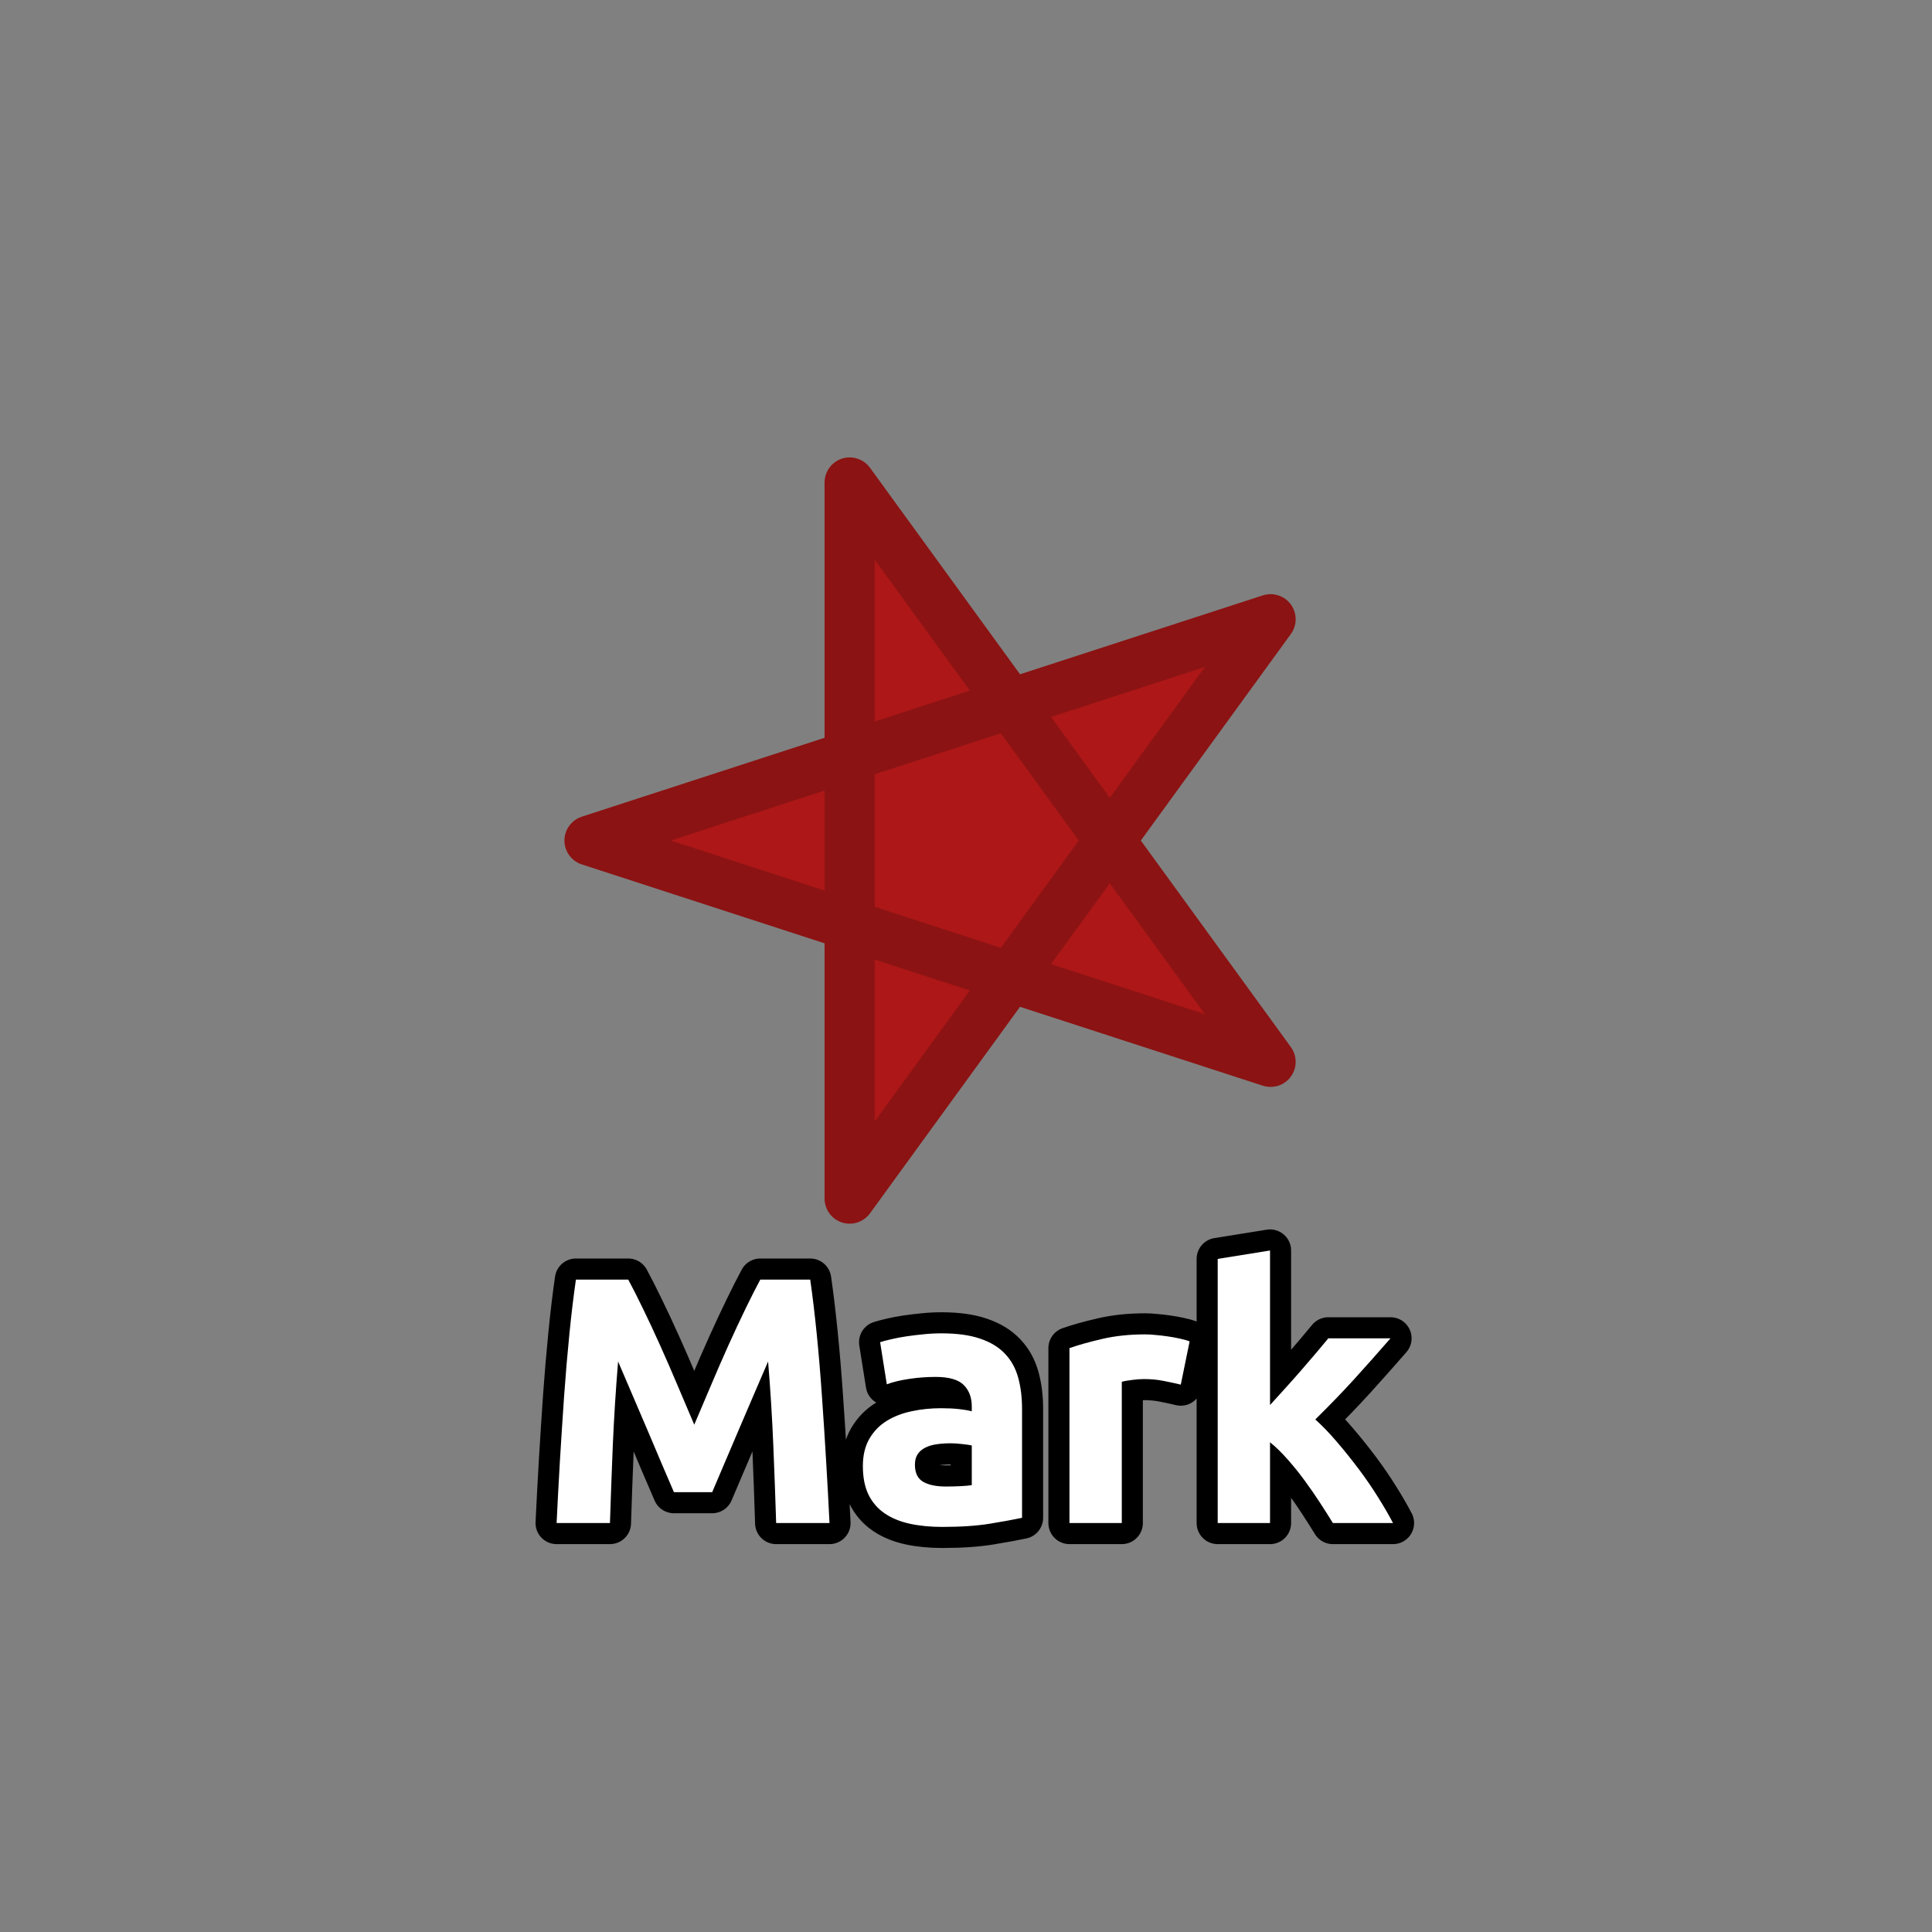 <?xml version="1.0" encoding="utf-8" ?>
<svg xmlns="http://www.w3.org/2000/svg" xmlns:xlink="http://www.w3.org/1999/xlink" width="110" height="110">
	<rect width="100%" height="100%" fill="#808080" stroke="none"/>
	<path fill="#AD1717" transform="matrix(-1.429 0 0 -1.429 55 47.857)" d="M4.635 3.368L15 0L4.635 -3.368L4.635 -14.266L-1.771 -5.449L-12.135 -8.817L-5.729 -5.91791e-07L-12.135 8.817L-1.771 5.449L4.635 14.266L4.635 3.368Z" fill-rule="evenodd"/>
	<path fill="#8C1313" transform="matrix(-1.429 0 0 -1.429 55 47.857)" d="M15.309 0.951L-11.826 9.768Q-11.92 9.798 -12.018 9.81Q-12.116 9.821 -12.214 9.814Q-12.312 9.806 -12.407 9.779Q-12.502 9.752 -12.589 9.708Q-12.677 9.663 -12.754 9.602Q-12.832 9.541 -12.896 9.466Q-12.96 9.391 -13.008 9.305Q-13.056 9.219 -13.086 9.126Q-13.123 9.013 -13.132 8.895Q-13.142 8.777 -13.123 8.66Q-13.104 8.543 -13.059 8.434Q-13.014 8.325 -12.944 8.229L3.826 -14.854Q3.884 -14.933 3.956 -15Q4.029 -15.067 4.113 -15.118Q4.197 -15.17 4.289 -15.204Q4.382 -15.238 4.479 -15.254Q4.576 -15.269 4.675 -15.265Q4.773 -15.261 4.869 -15.238Q4.964 -15.215 5.054 -15.174Q5.143 -15.133 5.223 -15.075Q5.319 -15.005 5.396 -14.915Q5.473 -14.825 5.526 -14.72Q5.58 -14.614 5.608 -14.499Q5.635 -14.384 5.635 -14.266L5.635 14.266Q5.635 14.364 5.616 14.461Q5.597 14.557 5.559 14.649Q5.521 14.739 5.467 14.821Q5.412 14.903 5.342 14.973Q5.273 15.043 5.191 15.097Q5.109 15.152 5.018 15.19Q4.927 15.227 4.83 15.247Q4.734 15.266 4.635 15.266Q4.517 15.266 4.402 15.238Q4.287 15.211 4.181 15.157Q4.076 15.103 3.986 15.026Q3.896 14.949 3.826 14.854L-12.944 -8.229Q-13.002 -8.309 -13.043 -8.398Q-13.085 -8.488 -13.108 -8.583Q-13.131 -8.679 -13.134 -8.778Q-13.138 -8.876 -13.123 -8.973Q-13.107 -9.07 -13.073 -9.163Q-13.039 -9.255 -12.988 -9.339Q-12.936 -9.423 -12.87 -9.496Q-12.803 -9.568 -12.723 -9.626Q-12.627 -9.695 -12.518 -9.741Q-12.409 -9.786 -12.292 -9.804Q-12.175 -9.823 -12.057 -9.814Q-11.939 -9.804 -11.826 -9.768L15.309 -0.951Q15.403 -0.921 15.489 -0.872Q15.575 -0.824 15.649 -0.76Q15.724 -0.696 15.785 -0.619Q15.846 -0.542 15.891 -0.454Q15.936 -0.366 15.963 -0.271Q15.989 -0.177 15.997 -0.078Q16.005 0.02 15.993 0.118Q15.982 0.215 15.951 0.309Q15.915 0.422 15.853 0.522Q15.791 0.623 15.707 0.707Q15.623 0.791 15.523 0.853Q15.422 0.914 15.309 0.951L15.309 0.951ZM14.691 -0.951L15 0L14.691 0.951L-12.444 -7.866L-12.135 -8.817L-11.326 -9.405L5.444 13.678L4.635 14.266L3.635 14.266L3.635 -14.266L4.635 -14.266L5.444 -13.678L-11.326 9.405L-12.135 8.817L-12.444 7.866L14.691 -0.951Z"/>
	<path fill="none" stroke="black" stroke-width="2.4" stroke-linejoin="round" transform="translate(55 79.286)" d="M-19.232 -6.432Q-18.87 -5.768 -18.402 -4.797Q-17.928 -3.83 -17.42 -2.697Q-16.912 -1.569 -16.414 -0.387Q-15.911 0.789 -15.472 1.829Q-15.027 0.789 -14.53 -0.387Q-14.031 -1.569 -13.524 -2.697Q-13.011 -3.83 -12.542 -4.797Q-12.069 -5.768 -11.712 -6.432L-8.87 -6.432Q-8.67 -5.05 -8.499 -3.337Q-8.328 -1.628 -8.201 0.223Q-8.07 2.069 -7.962 3.929Q-7.85 5.789 -7.772 7.43L-10.809 7.43Q-10.872 5.409 -10.97 3.031Q-11.068 0.648 -11.268 -1.769Q-11.629 -0.929 -12.069 0.091Q-12.508 1.112 -12.943 2.132Q-13.372 3.148 -13.773 4.08Q-14.168 5.008 -14.451 5.672L-16.629 5.672Q-16.912 5.008 -17.313 4.08Q-17.708 3.148 -18.138 2.132Q-18.568 1.112 -19.012 0.091Q-19.451 -0.929 -19.808 -1.769Q-20.008 0.648 -20.111 3.031Q-20.208 5.409 -20.272 7.43L-23.309 7.43Q-23.231 5.789 -23.123 3.929Q-23.011 2.069 -22.884 0.223Q-22.752 -1.628 -22.581 -3.337Q-22.41 -5.05 -22.21 -6.432L-19.232 -6.432ZM-1.15 5.35Q-0.711 5.35 -0.31 5.33Q0.09 5.311 0.329 5.272L0.329 3.011Q0.149 2.972 -0.213 2.933Q-0.569 2.889 -0.872 2.889Q-1.292 2.889 -1.663 2.943Q-2.029 2.992 -2.312 3.133Q-2.59 3.27 -2.752 3.509Q-2.908 3.748 -2.908 4.11Q-2.908 4.808 -2.439 5.081Q-1.97 5.35 -1.15 5.35ZM-1.389 -3.371Q-0.071 -3.371 0.808 -3.068Q1.692 -2.77 2.219 -2.209Q2.751 -1.652 2.971 -0.851Q3.191 -0.05 3.191 0.931L3.191 7.132Q2.551 7.269 1.409 7.459Q0.271 7.65 -1.35 7.65Q-2.371 7.65 -3.201 7.469Q-4.031 7.288 -4.632 6.878Q-5.232 6.468 -5.554 5.809Q-5.872 5.15 -5.872 4.188Q-5.872 3.27 -5.501 2.63Q-5.13 1.991 -4.509 1.61Q-3.889 1.229 -3.089 1.063Q-2.288 0.892 -1.428 0.892Q-0.852 0.892 -0.403 0.941Q0.051 0.99 0.329 1.068L0.329 0.789Q0.329 0.028 -0.13 -0.431Q-0.589 -0.89 -1.731 -0.89Q-2.488 -0.89 -3.23 -0.778Q-3.972 -0.671 -4.509 -0.47L-4.89 -2.868Q-4.632 -2.951 -4.241 -3.039Q-3.85 -3.132 -3.391 -3.2Q-2.932 -3.268 -2.424 -3.317Q-1.912 -3.371 -1.389 -3.371ZM12.229 -0.451Q11.829 -0.549 11.287 -0.656Q10.75 -0.768 10.13 -0.768Q9.851 -0.768 9.461 -0.719Q9.07 -0.671 8.87 -0.612L8.87 7.43L5.891 7.43L5.891 -2.531Q6.692 -2.809 7.781 -3.058Q8.87 -3.312 10.208 -3.312Q10.452 -3.312 10.789 -3.278Q11.131 -3.249 11.467 -3.2Q11.809 -3.151 12.146 -3.078Q12.488 -3.009 12.732 -2.912L12.229 -0.451ZM17.31 0.711Q17.749 0.228 18.218 -0.29Q18.692 -0.812 19.131 -1.32Q19.571 -1.828 19.961 -2.287Q20.352 -2.751 20.63 -3.088L24.17 -3.088Q23.111 -1.872 22.1 -0.758Q21.089 0.35 19.888 1.532Q20.489 2.069 21.128 2.821Q21.768 3.568 22.369 4.368Q22.969 5.169 23.467 5.97Q23.97 6.771 24.312 7.43L20.889 7.43Q20.572 6.912 20.161 6.283Q19.751 5.648 19.287 5.018Q18.828 4.388 18.316 3.812Q17.808 3.231 17.31 2.83L17.31 7.43L14.331 7.43L14.331 -7.609L17.31 -8.088L17.31 0.711Z"/>
	<path fill="white" transform="translate(55 79.286)" d="M-19.232 -6.432Q-18.87 -5.768 -18.402 -4.797Q-17.928 -3.83 -17.42 -2.697Q-16.912 -1.569 -16.414 -0.387Q-15.911 0.789 -15.472 1.829Q-15.027 0.789 -14.53 -0.387Q-14.031 -1.569 -13.524 -2.697Q-13.011 -3.83 -12.542 -4.797Q-12.069 -5.768 -11.712 -6.432L-8.87 -6.432Q-8.67 -5.05 -8.499 -3.337Q-8.328 -1.628 -8.201 0.223Q-8.07 2.069 -7.962 3.929Q-7.85 5.789 -7.772 7.43L-10.809 7.43Q-10.872 5.409 -10.97 3.031Q-11.068 0.648 -11.268 -1.769Q-11.629 -0.929 -12.069 0.091Q-12.508 1.112 -12.943 2.132Q-13.372 3.148 -13.773 4.08Q-14.168 5.008 -14.451 5.672L-16.629 5.672Q-16.912 5.008 -17.313 4.08Q-17.708 3.148 -18.138 2.132Q-18.568 1.112 -19.012 0.091Q-19.451 -0.929 -19.808 -1.769Q-20.008 0.648 -20.111 3.031Q-20.208 5.409 -20.272 7.43L-23.309 7.43Q-23.231 5.789 -23.123 3.929Q-23.011 2.069 -22.884 0.223Q-22.752 -1.628 -22.581 -3.337Q-22.41 -5.05 -22.21 -6.432L-19.232 -6.432ZM-1.15 5.35Q-0.711 5.35 -0.31 5.33Q0.09 5.311 0.329 5.272L0.329 3.011Q0.149 2.972 -0.213 2.933Q-0.569 2.889 -0.872 2.889Q-1.292 2.889 -1.663 2.943Q-2.029 2.992 -2.312 3.133Q-2.59 3.27 -2.752 3.509Q-2.908 3.748 -2.908 4.11Q-2.908 4.808 -2.439 5.081Q-1.97 5.35 -1.15 5.35ZM-1.389 -3.371Q-0.071 -3.371 0.808 -3.068Q1.692 -2.77 2.219 -2.209Q2.751 -1.652 2.971 -0.851Q3.191 -0.05 3.191 0.931L3.191 7.132Q2.551 7.269 1.409 7.459Q0.271 7.65 -1.35 7.65Q-2.371 7.65 -3.201 7.469Q-4.031 7.288 -4.632 6.878Q-5.232 6.468 -5.554 5.809Q-5.872 5.15 -5.872 4.188Q-5.872 3.27 -5.501 2.63Q-5.13 1.991 -4.509 1.61Q-3.889 1.229 -3.089 1.063Q-2.288 0.892 -1.428 0.892Q-0.852 0.892 -0.403 0.941Q0.051 0.99 0.329 1.068L0.329 0.789Q0.329 0.028 -0.13 -0.431Q-0.589 -0.89 -1.731 -0.89Q-2.488 -0.89 -3.23 -0.778Q-3.972 -0.671 -4.509 -0.47L-4.89 -2.868Q-4.632 -2.951 -4.241 -3.039Q-3.85 -3.132 -3.391 -3.2Q-2.932 -3.268 -2.424 -3.317Q-1.912 -3.371 -1.389 -3.371ZM12.229 -0.451Q11.829 -0.549 11.287 -0.656Q10.75 -0.768 10.13 -0.768Q9.851 -0.768 9.461 -0.719Q9.07 -0.671 8.87 -0.612L8.87 7.43L5.891 7.43L5.891 -2.531Q6.692 -2.809 7.781 -3.058Q8.87 -3.312 10.208 -3.312Q10.452 -3.312 10.789 -3.278Q11.131 -3.249 11.467 -3.2Q11.809 -3.151 12.146 -3.078Q12.488 -3.009 12.732 -2.912L12.229 -0.451ZM17.31 0.711Q17.749 0.228 18.218 -0.29Q18.692 -0.812 19.131 -1.32Q19.571 -1.828 19.961 -2.287Q20.352 -2.751 20.63 -3.088L24.17 -3.088Q23.111 -1.872 22.1 -0.758Q21.089 0.35 19.888 1.532Q20.489 2.069 21.128 2.821Q21.768 3.568 22.369 4.368Q22.969 5.169 23.467 5.97Q23.97 6.771 24.312 7.43L20.889 7.43Q20.572 6.912 20.161 6.283Q19.751 5.648 19.287 5.018Q18.828 4.388 18.316 3.812Q17.808 3.231 17.31 2.83L17.31 7.43L14.331 7.43L14.331 -7.609L17.31 -8.088L17.31 0.711Z"/>
</svg>

